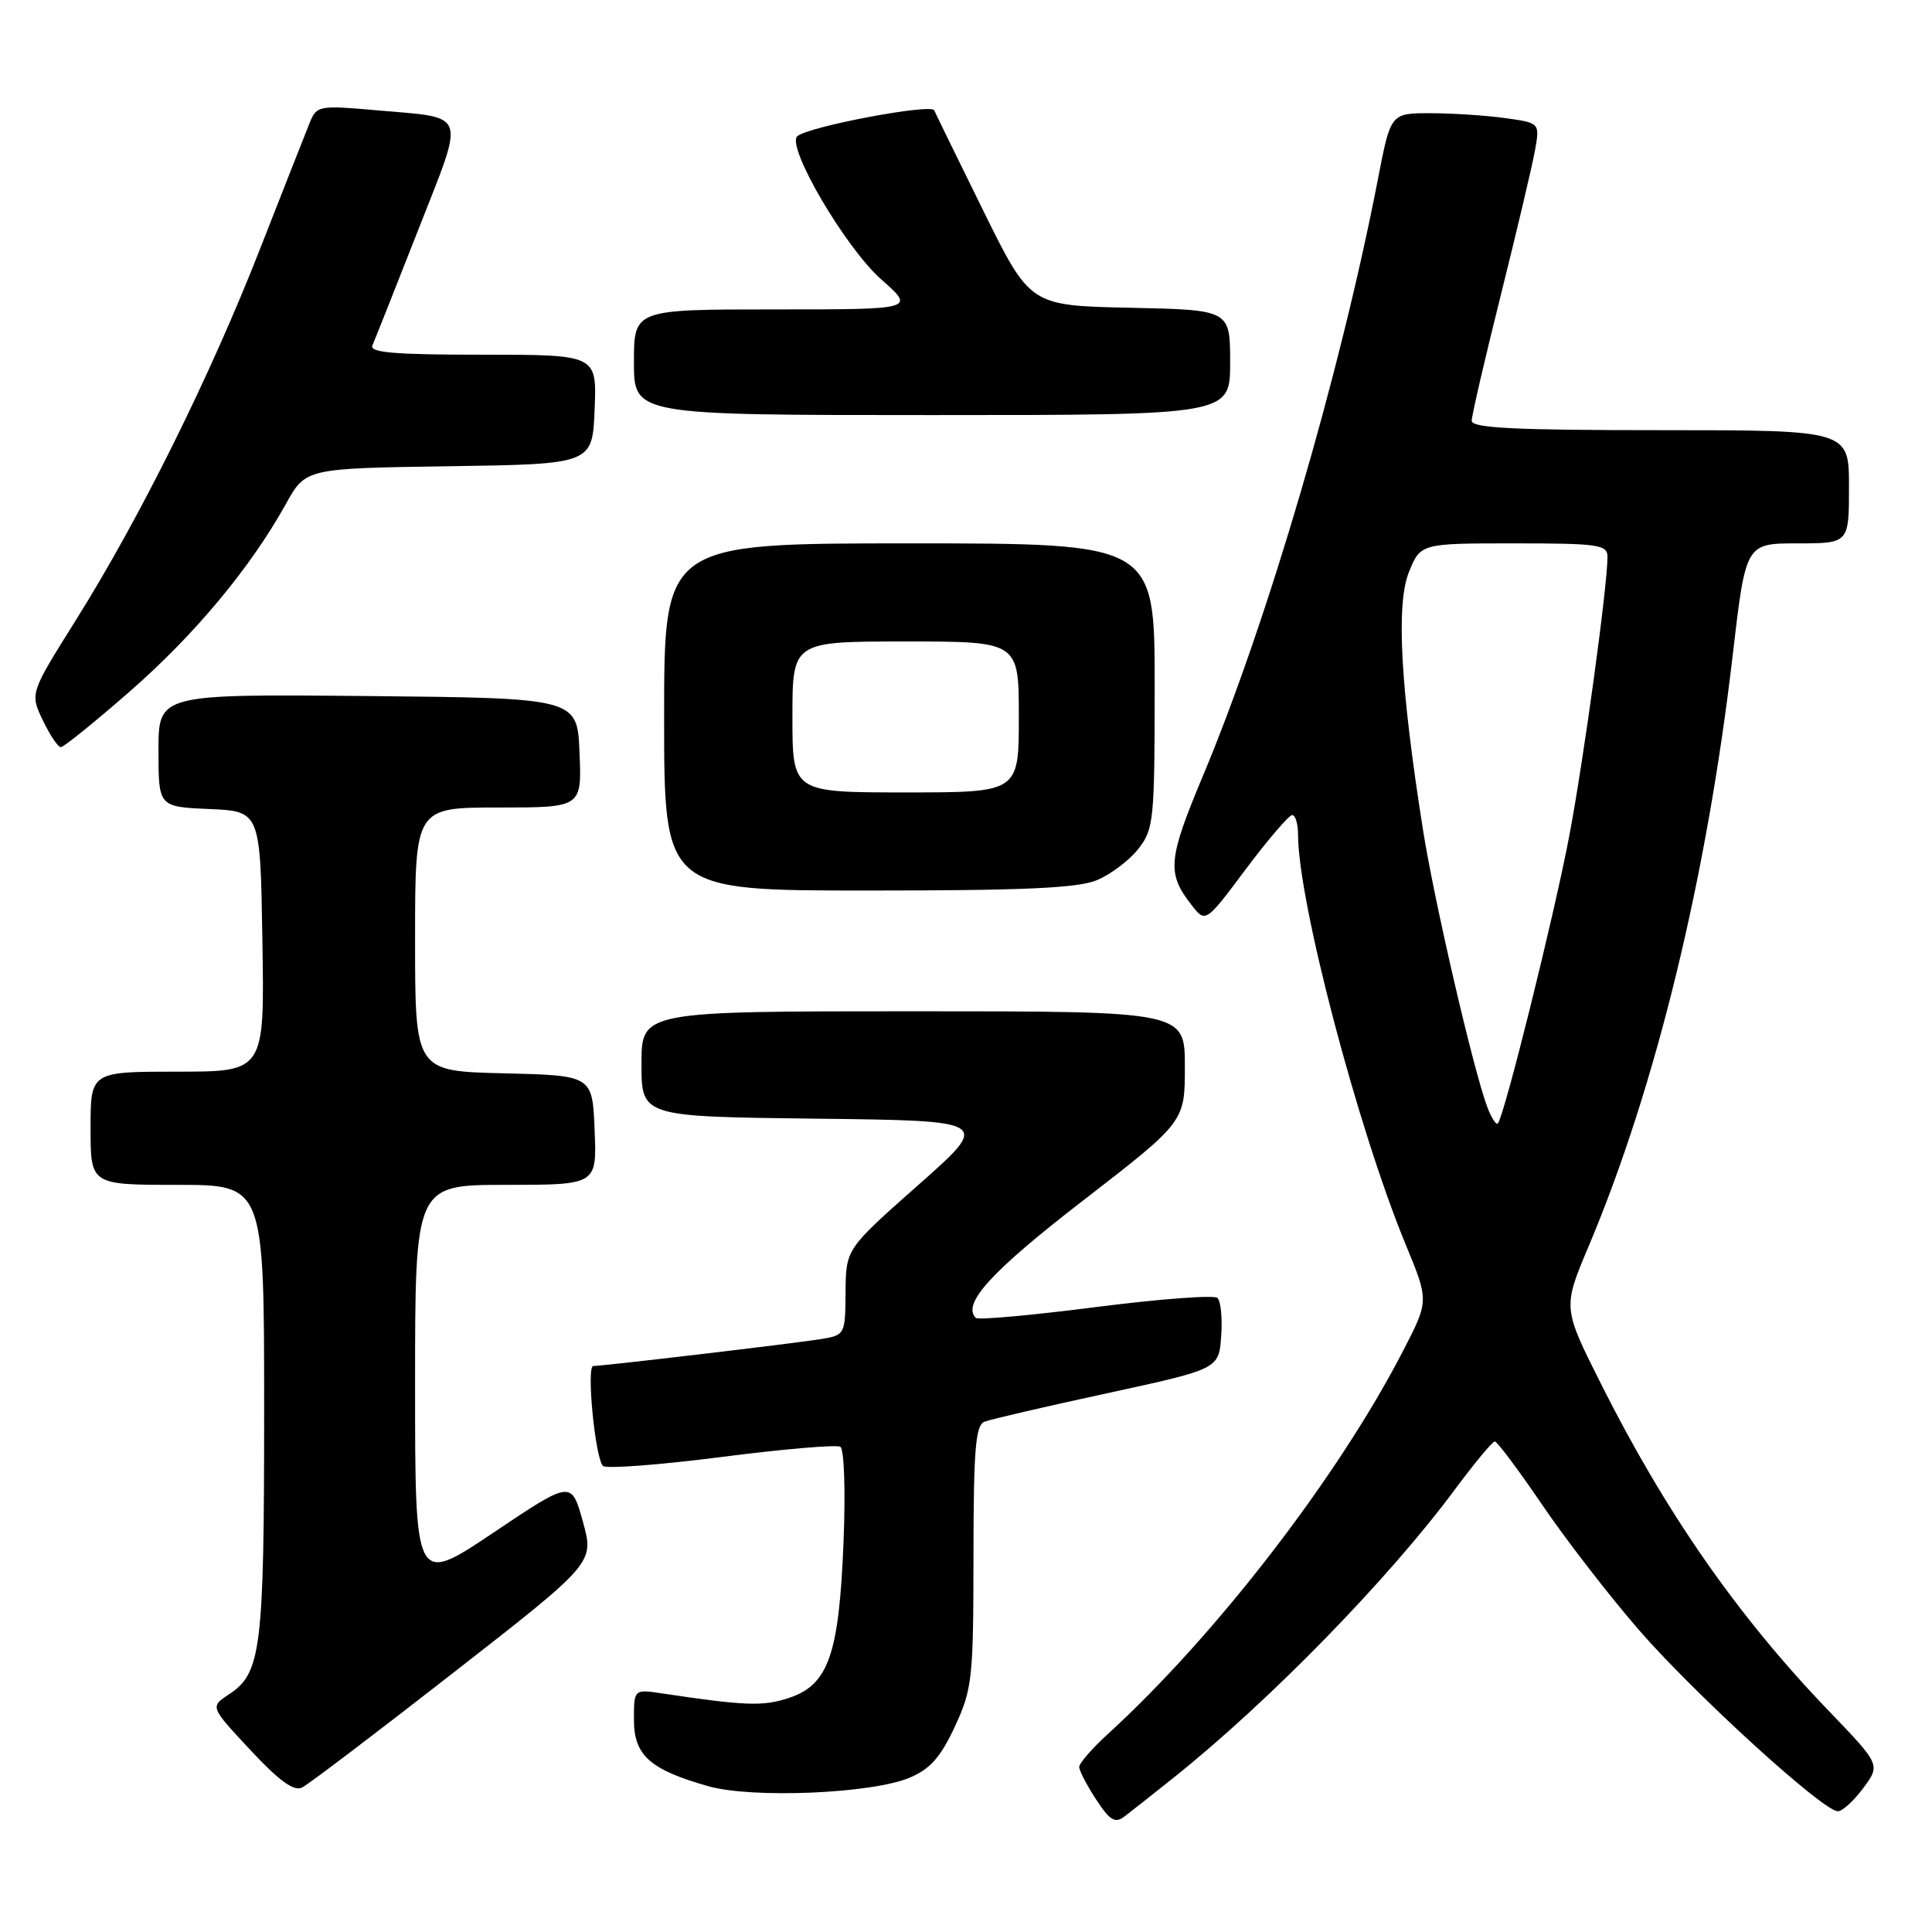 <?xml version="1.0" encoding="UTF-8" standalone="no"?>
<!DOCTYPE svg PUBLIC "-//W3C//DTD SVG 1.1//EN" "http://www.w3.org/Graphics/SVG/1.1/DTD/svg11.dtd" >
<svg xmlns="http://www.w3.org/2000/svg" xmlns:xlink="http://www.w3.org/1999/xlink" version="1.1" viewBox="0 0 256 256">
 <g >
 <path fill="currentColor"
d=" M 155.50 235.56 C 168.15 225.47 184.04 209.18 192.83 197.30 C 195.40 193.84 197.76 191.00 198.07 191.00 C 198.38 191.00 201.18 194.74 204.29 199.31 C 207.39 203.89 213.15 211.34 217.08 215.88 C 224.42 224.36 241.56 240.00 243.52 240.00 C 244.13 240.00 245.65 238.61 246.90 236.92 C 249.18 233.84 249.18 233.84 242.29 226.67 C 230.25 214.14 220.74 200.48 212.15 183.39 C 207.07 173.28 207.07 173.28 210.49 165.17 C 219.40 144.05 226.17 116.24 229.60 86.75 C 231.32 72.00 231.32 72.00 238.16 72.00 C 245.00 72.00 245.00 72.00 245.00 64.50 C 245.00 57.00 245.00 57.00 220.00 57.00 C 200.66 57.00 195.00 56.72 195.01 55.75 C 195.01 55.06 196.76 47.53 198.89 39.00 C 201.02 30.47 203.05 21.87 203.40 19.89 C 204.04 16.28 204.04 16.28 199.38 15.64 C 196.82 15.29 192.37 15.00 189.50 15.00 C 184.27 15.00 184.27 15.00 182.58 23.75 C 177.56 49.63 167.97 82.33 159.41 102.77 C 154.75 113.88 154.59 115.70 157.87 119.90 C 159.74 122.31 159.74 122.31 165.09 115.15 C 168.04 111.22 170.80 108.00 171.22 108.00 C 171.65 108.00 172.00 109.18 172.00 110.62 C 172.00 119.41 179.91 149.53 186.27 164.93 C 189.34 172.36 189.34 172.36 185.95 178.93 C 177.32 195.67 161.15 216.66 146.75 229.81 C 144.69 231.69 143.00 233.64 143.00 234.13 C 143.00 234.62 144.01 236.56 145.24 238.44 C 147.06 241.22 147.75 241.64 148.99 240.70 C 149.82 240.07 152.75 237.76 155.50 235.56 Z  M 60.13 221.60 C 78.75 207.08 78.75 207.08 77.23 201.61 C 75.71 196.15 75.71 196.15 65.36 203.10 C 55.00 210.04 55.00 210.04 55.00 183.52 C 55.00 157.00 55.00 157.00 67.04 157.00 C 79.09 157.00 79.09 157.00 78.79 149.75 C 78.50 142.50 78.50 142.50 66.75 142.22 C 55.00 141.94 55.00 141.94 55.00 124.47 C 55.00 107.00 55.00 107.00 66.04 107.00 C 77.09 107.00 77.09 107.00 76.79 99.75 C 76.50 92.50 76.50 92.50 48.75 92.23 C 21.00 91.97 21.00 91.97 21.00 99.44 C 21.00 106.91 21.00 106.91 27.75 107.20 C 34.50 107.50 34.50 107.50 34.77 124.75 C 35.05 142.00 35.05 142.00 23.52 142.00 C 12.00 142.00 12.00 142.00 12.00 149.50 C 12.00 157.00 12.00 157.00 23.50 157.00 C 35.00 157.00 35.00 157.00 35.00 186.85 C 35.00 218.57 34.61 221.71 30.34 224.51 C 27.83 226.16 27.83 226.16 33.17 231.88 C 36.92 235.92 38.94 237.39 40.00 236.87 C 40.83 236.47 49.88 229.60 60.13 221.60 Z  M 120.49 235.57 C 123.24 234.42 124.62 232.87 126.52 228.79 C 128.83 223.81 128.98 222.47 128.99 206.22 C 129.00 192.00 129.26 188.84 130.46 188.38 C 131.26 188.07 138.57 186.37 146.71 184.61 C 161.50 181.40 161.50 181.40 161.81 177.06 C 161.99 174.68 161.76 172.39 161.31 171.98 C 160.87 171.57 153.60 172.12 145.17 173.20 C 136.73 174.28 129.59 174.93 129.30 174.63 C 127.43 172.76 131.34 168.48 143.51 159.08 C 157.00 148.65 157.00 148.65 157.00 141.33 C 157.00 134.00 157.00 134.00 121.00 134.00 C 85.00 134.00 85.00 134.00 85.00 140.98 C 85.00 147.96 85.00 147.96 108.16 148.23 C 131.31 148.50 131.31 148.50 121.70 157.00 C 112.09 165.50 112.09 165.50 112.04 171.20 C 112.00 176.85 111.97 176.91 108.75 177.44 C 105.24 178.01 79.94 181.00 78.61 181.00 C 77.68 181.00 78.85 193.13 79.89 194.24 C 80.27 194.65 87.30 194.12 95.51 193.07 C 103.72 192.01 110.84 191.40 111.35 191.71 C 111.86 192.03 112.05 197.58 111.77 204.39 C 111.17 219.27 109.77 223.26 104.52 224.99 C 101.10 226.12 98.80 226.04 87.75 224.39 C 84.00 223.82 84.00 223.82 84.00 227.89 C 84.00 232.59 86.12 234.49 93.85 236.68 C 99.65 238.33 115.46 237.67 120.49 235.57 Z  M 145.36 116.62 C 147.18 115.86 149.64 114.00 150.83 112.49 C 152.88 109.88 153.00 108.70 153.00 90.87 C 153.00 72.00 153.00 72.00 120.50 72.00 C 88.00 72.00 88.00 72.00 88.00 95.00 C 88.00 118.00 88.00 118.00 115.03 118.00 C 135.74 118.00 142.84 117.68 145.36 116.62 Z  M 17.21 91.61 C 25.82 84.08 33.17 75.26 37.88 66.78 C 40.50 62.06 40.50 62.06 59.50 61.78 C 78.50 61.50 78.50 61.50 78.79 54.25 C 79.09 47.00 79.09 47.00 63.94 47.00 C 52.18 47.00 48.91 46.72 49.35 45.75 C 49.66 45.06 52.38 38.20 55.40 30.50 C 61.69 14.45 62.13 15.70 49.75 14.60 C 42.30 13.94 41.96 14.01 41.06 16.21 C 40.55 17.47 37.57 25.02 34.45 33.00 C 27.82 49.93 18.53 68.65 10.01 82.24 C 3.97 91.87 3.97 91.87 5.67 95.44 C 6.61 97.40 7.68 99.00 8.06 99.00 C 8.45 99.00 12.56 95.67 17.21 91.61 Z  M 163.00 48.03 C 163.00 41.06 163.00 41.06 149.75 40.78 C 136.50 40.50 136.50 40.50 130.33 28.00 C 126.94 21.12 124.00 15.10 123.79 14.62 C 123.39 13.69 107.09 16.77 105.65 18.05 C 104.14 19.39 112.05 32.88 116.79 37.04 C 121.28 41.00 121.28 41.00 102.64 41.00 C 84.00 41.00 84.00 41.00 84.00 48.00 C 84.00 55.00 84.00 55.00 123.50 55.00 C 163.00 55.00 163.00 55.00 163.00 48.03 Z  M 197.09 146.73 C 195.28 141.98 190.07 119.54 188.56 110.00 C 185.58 91.19 184.97 80.12 186.67 75.86 C 188.22 72.00 188.22 72.00 200.61 72.00 C 211.82 72.00 213.00 72.17 213.00 73.78 C 213.00 77.67 209.85 100.70 207.93 110.79 C 205.95 121.27 199.29 148.04 198.47 148.86 C 198.24 149.09 197.62 148.13 197.09 146.73 Z  M 105.00 95.00 C 105.00 85.00 105.00 85.00 120.00 85.00 C 135.00 85.00 135.00 85.00 135.00 95.00 C 135.00 105.00 135.00 105.00 120.00 105.00 C 105.00 105.00 105.00 105.00 105.00 95.00 Z "/>
</g>
</svg>